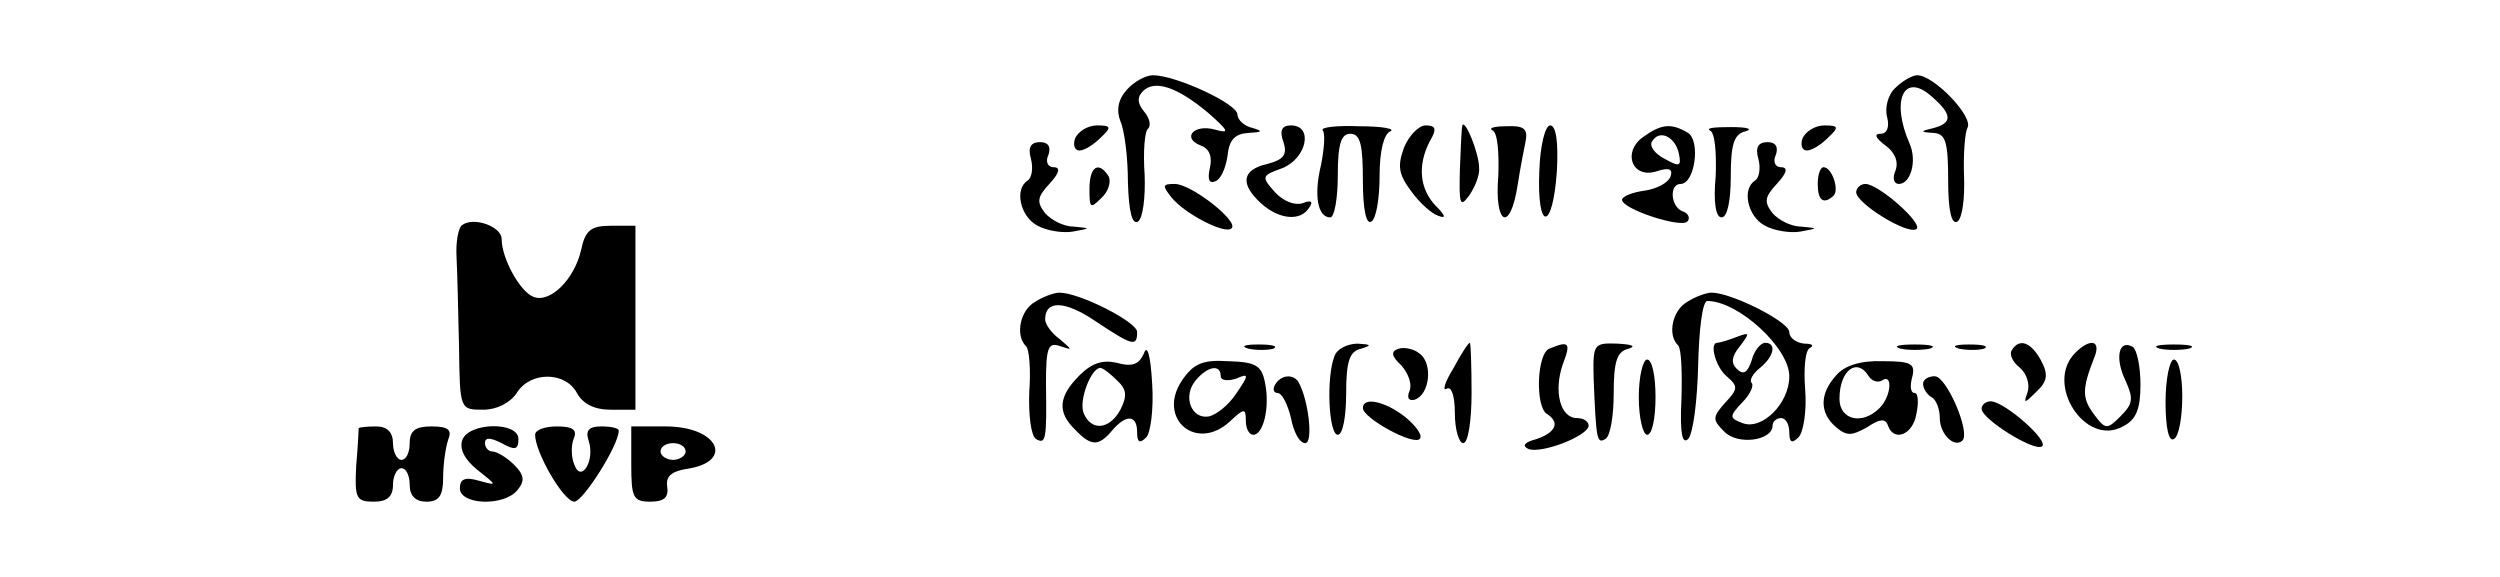 <?xml version="1.0" standalone="no"?>
<!DOCTYPE svg PUBLIC "-//W3C//DTD SVG 20010904//EN"
 "http://www.w3.org/TR/2001/REC-SVG-20010904/DTD/svg10.dtd">
<svg version="1.0" xmlns="http://www.w3.org/2000/svg"
 width="299pt" height="69pt" viewBox="0 0 299 69"
 preserveAspectRatio="xMidYMid meet">

<g transform="translate(0,69) scale(0.1,-0.1)"
fill="#000000" stroke="none">
<path d="M1348 583 c-11 -12 -13 -25 -8 -38 5 -11 9 -44 9 -73 1 -35 5 -51 12
-47 6 4 9 29 8 56 -2 27 0 52 4 55 4 4 2 13 -5 21 -8 10 -8 17 -1 24 14 14 41
5 78 -26 25 -22 26 -25 8 -20 -25 7 -40 -10 -17 -19 11 -4 14 -14 11 -27 -3
-13 -1 -19 6 -16 7 2 13 16 15 30 2 20 9 27 25 28 17 1 18 2 5 6 -10 2 -18 10
-18 16 0 13 -74 47 -101 47 -9 0 -23 -8 -31 -17z"/>
<path d="M2267 585 c-9 -8 -13 -24 -10 -35 3 -12 0 -20 -8 -20 -8 0 -6 -5 6
-14 11 -8 16 -19 12 -30 -4 -9 -2 -16 4 -16 14 0 22 27 13 48 -23 52 -7 87 27
56 24 -21 24 -31 2 -37 -17 -4 -17 -5 0 -6 14 -1 17 -11 17 -57 0 -36 4 -53
11 -49 6 4 9 28 8 54 -1 26 1 52 4 58 8 13 -40 63 -60 63 -6 0 -18 -7 -26 -15z"/>
<path d="M1286 525 c-3 -8 -1 -15 5 -15 6 0 17 7 25 15 14 13 13 15 -4 15 -11
0 -22 -7 -26 -15z"/>
<path d="M1535 520 c5 -15 0 -21 -19 -26 -31 -7 -33 -24 -8 -47 22 -20 48 -22
58 -5 5 7 2 9 -8 5 -9 -3 -23 2 -33 13 -17 19 -16 20 9 29 29 12 37 51 10 51
-11 0 -14 -6 -9 -20z"/>
<path d="M1582 534 c3 -3 2 -21 -2 -41 -9 -37 -4 -63 11 -63 5 0 9 23 9 50 0
38 4 50 15 50 12 0 15 -13 15 -56 0 -34 4 -53 10 -49 6 3 10 28 10 55 0 29 5
50 13 53 6 3 -10 6 -37 6 -27 1 -47 -1 -44 -5z"/>
<path d="M1679 513 c-8 -22 -6 -32 9 -52 10 -14 25 -27 32 -29 10 -4 9 0 -3
12 -19 20 -22 48 -7 77 9 15 7 19 -5 19 -8 0 -20 -12 -26 -27z"/>
<path d="M1749 540 c-1 -3 -2 -27 -3 -53 -1 -41 0 -46 11 -31 7 10 13 25 12
33 0 18 -17 59 -20 51z"/>
<path d="M1785 534 c6 -2 8 -26 7 -54 -5 -59 14 -69 23 -12 3 20 8 45 10 55 2
13 -3 17 -23 16 -15 0 -22 -2 -17 -5z"/>
<path d="M1841 485 c-3 -72 16 -72 21 0 2 35 -1 55 -8 55 -6 0 -12 -24 -13
-55z"/>
<path d="M1965 526 c-25 -18 -13 -50 16 -41 15 5 20 3 17 -6 -3 -8 -17 -15
-31 -17 -15 -2 -27 -7 -27 -11 0 -11 70 -34 78 -26 4 4 1 10 -5 12 -15 5 -17
33 -3 33 17 0 24 51 9 61 -20 12 -32 11 -54 -5z m43 -20 c3 -15 1 -16 -17 -6
-12 6 -19 16 -15 21 9 15 28 5 32 -15z"/>
<path d="M2045 534 c6 -2 8 -26 7 -54 -3 -32 0 -50 7 -50 7 0 11 20 11 49 0
39 4 51 18 54 9 3 1 5 -18 5 -19 0 -30 -1 -25 -4z"/>
<path d="M2156 525 c-3 -8 -1 -15 5 -15 6 0 17 7 25 15 14 13 13 15 -4 15 -11
0 -22 -7 -26 -15z"/>
<path d="M1233 500 c3 -11 1 -23 -4 -26 -16 -10 -9 -43 12 -54 11 -6 30 -9 42
-7 22 4 22 4 1 6 -12 0 -27 8 -34 16 -10 13 -10 19 5 35 12 13 14 20 5 20 -7
0 -10 7 -6 15 3 9 0 15 -10 15 -11 0 -15 -6 -11 -20z"/>
<path d="M2103 500 c3 -11 1 -23 -4 -26 -16 -10 -9 -43 12 -54 11 -6 30 -9 42
-7 22 4 22 4 1 6 -12 0 -27 8 -34 16 -10 13 -10 19 5 35 12 13 14 20 5 20 -7
0 -10 7 -6 15 3 9 0 15 -10 15 -11 0 -15 -6 -11 -20z"/>
<path d="M1303 464 c0 -23 1 -24 14 -11 9 8 12 20 9 26 -12 19 -23 12 -23 -15z"/>
<path d="M2174 470 c0 -20 7 -25 19 -14 7 7 -2 34 -12 34 -4 0 -7 -9 -7 -20z"/>
<path d="M1401 454 c16 -20 65 -45 72 -37 9 8 -48 53 -68 53 -15 0 -15 -2 -4
-16z"/>
<path d="M2220 460 c0 -13 61 -51 72 -44 9 6 -45 54 -61 54 -6 0 -11 -5 -11
-10z"/>
<path d="M553 421 c-5 -3 -8 -21 -7 -38 1 -18 2 -67 3 -108 1 -75 1 -75 29
-75 16 0 32 8 40 20 16 26 58 26 72 0 7 -13 21 -20 40 -20 l30 0 0 110 0 110
-29 0 c-24 0 -31 -5 -36 -29 -8 -35 -37 -64 -57 -56 -16 6 -38 46 -38 69 0 15
-33 27 -47 17z"/>
<path d="M1238 329 c-18 -10 -24 -40 -11 -53 4 -3 6 -28 4 -55 -1 -27 2 -52 8
-56 12 -7 13 -1 12 68 0 42 3 48 17 43 15 -5 15 -5 0 8 -10 7 -18 18 -18 24 0
23 23 23 60 -2 45 -30 50 -31 50 -13 0 12 -69 47 -93 47 -6 0 -20 -5 -29 -11z"/>
<path d="M2018 329 c-18 -10 -24 -40 -11 -52 4 -4 5 -33 4 -65 -2 -40 1 -54 8
-47 6 6 11 46 12 88 1 42 5 77 11 77 37 0 98 -56 98 -90 0 -33 -33 -65 -56
-56 -16 6 -16 8 0 25 9 9 14 20 11 23 -3 3 1 11 10 18 17 14 20 30 6 30 -5 0
-13 -9 -16 -21 -5 -15 -10 -18 -18 -10 -7 7 -6 15 4 27 12 16 12 17 -4 11 -10
-4 -21 -7 -23 -7 -10 0 -2 -29 11 -40 14 -12 14 -15 -2 -32 -15 -17 -15 -20
-1 -34 16 -17 58 -11 58 7 0 5 5 9 10 9 6 0 10 -8 10 -17 0 -12 3 -14 11 -6 6
6 10 32 8 57 -2 25 0 48 6 50 5 3 2 5 -7 5 -10 1 -18 7 -18 14 0 12 -69 47
-93 47 -6 0 -20 -5 -29 -11z"/>
<path d="M1368 267 c-6 -13 -14 -16 -32 -11 -17 4 -30 0 -45 -15 -25 -25 -27
-44 -5 -65 19 -20 28 -20 44 -1 17 20 30 19 30 -2 0 -12 3 -14 11 -6 5 5 9 34
7 64 -2 35 -6 48 -10 36z m-32 -32 c12 -11 12 -19 4 -35 -13 -24 -35 -26 -44
-4 -6 15 9 54 20 54 3 0 12 -7 20 -15z"/>
<path d="M1493 273 c9 -2 23 -2 30 0 6 3 -1 5 -18 5 -16 0 -22 -2 -12 -5z"/>
<path d="M1596 264 c-10 -25 -7 -94 4 -94 6 0 10 22 10 49 0 39 4 51 18 54 13
4 12 5 -4 6 -12 0 -25 -6 -28 -15z"/>
<path d="M1673 273 c-10 -3 -9 -9 3 -20 8 -9 13 -22 10 -30 -4 -9 -1 -13 6
-11 18 6 22 43 6 55 -7 6 -19 8 -25 6z"/>
<path d="M1738 249 c-10 -16 -13 -27 -8 -24 6 4 10 -9 10 -29 0 -20 5 -36 10
-36 6 0 10 27 10 60 0 33 -1 60 -2 60 -2 0 -11 -14 -20 -31z"/>
<path d="M1853 273 c-15 -6 -17 -69 -3 -78 16 -10 11 -22 -12 -30 -15 -4 -18
-8 -10 -12 16 -6 72 16 72 28 0 5 -6 9 -14 9 -20 0 -28 32 -17 64 10 26 8 29
-16 19z"/>
<path d="M1906 237 c3 -74 4 -78 14 -72 6 3 10 28 10 55 0 38 4 50 18 53 9 3
4 5 -13 6 -29 1 -30 0 -29 -42z"/>
<path d="M2273 273 c9 -2 25 -2 35 0 9 3 1 5 -18 5 -19 0 -27 -2 -17 -5z"/>
<path d="M2343 273 c9 -2 23 -2 30 0 6 3 -1 5 -18 5 -16 0 -22 -2 -12 -5z"/>
<path d="M2406 271 c-3 -5 1 -14 10 -21 8 -7 12 -20 9 -29 -5 -14 -4 -14 10 0
14 13 15 21 6 38 -12 22 -26 27 -35 12z"/>
<path d="M2482 268 c-37 -37 12 -113 57 -88 16 8 21 21 21 50 0 21 -4 41 -9
45 -17 10 -22 -13 -9 -40 10 -22 9 -28 -6 -43 -16 -16 -18 -16 -32 3 -14 19
-14 30 1 68 8 20 -5 23 -23 5z"/>
<path d="M2583 273 c9 -2 25 -2 35 0 9 3 1 5 -18 5 -19 0 -27 -2 -17 -5z"/>
<path d="M1413 234 c-29 -45 18 -85 58 -48 17 16 19 16 19 1 0 -10 4 -17 9
-17 12 0 20 33 14 62 -4 21 -11 25 -44 26 -31 2 -42 -3 -56 -24z m47 6 c0 -5
8 -6 18 -3 16 7 16 5 1 -17 -9 -14 -24 -26 -33 -28 -21 -4 -32 24 -16 43 14
17 30 20 30 5z"/>
<path d="M1960 215 c0 -25 5 -45 10 -45 6 0 10 20 10 45 0 25 -4 45 -10 45 -5
0 -10 -20 -10 -45z"/>
<path d="M2196 241 c-20 -22 -20 -45 0 -62 13 -11 19 -10 37 0 15 10 22 11 25
2 7 -20 30 -11 34 14 3 14 2 25 -2 25 -5 0 -6 8 -3 19 4 16 -1 19 -35 19 -26
1 -46 -5 -56 -17z m39 -1 c4 -6 11 -8 16 -5 13 9 11 -19 -3 -33 -21 -21 -48
-14 -48 11 0 34 21 50 35 27z"/>
<path d="M2590 209 c0 -31 4 -48 10 -44 6 3 10 26 10 51 0 24 -4 44 -10 44 -5
0 -10 -23 -10 -51z"/>
<path d="M1525 230 c-3 -5 -2 -10 3 -10 5 0 12 -13 16 -30 3 -16 10 -30 17
-30 10 0 4 52 -8 73 -6 10 -21 9 -28 -3z"/>
<path d="M2300 231 c0 -6 5 -13 10 -16 6 -3 10 -15 10 -25 0 -19 17 -36 27
-27 10 10 -19 77 -33 77 -8 0 -14 -4 -14 -9z"/>
<path d="M1630 202 c0 -12 60 -45 68 -37 4 4 -4 15 -17 26 -24 19 -51 25 -51
11z"/>
<path d="M2370 201 c0 -12 62 -51 72 -45 10 6 -45 54 -61 54 -6 0 -11 -4 -11
-9z"/>
<path d="M429 178 c0 -2 -1 -22 -3 -45 -2 -39 0 -43 21 -43 16 0 23 6 23 20 0
11 5 20 10 20 6 0 10 -9 10 -20 0 -13 7 -20 20 -20 15 0 20 7 20 29 0 16 3 36
6 45 5 12 0 16 -20 16 -19 0 -26 -5 -26 -20 0 -11 -4 -20 -10 -20 -5 0 -10 9
-10 20 0 13 -7 20 -20 20 -11 0 -20 -1 -21 -2z"/>
<path d="M553 164 c-4 -11 3 -24 18 -36 24 -19 24 -19 2 -13 -17 5 -23 2 -23
-9 0 -20 53 -22 69 -2 9 11 8 18 -4 30 -9 9 -21 16 -26 16 -5 0 -9 5 -9 10 0
7 6 7 20 0 16 -9 20 -8 20 5 0 21 -59 20 -67 -1z"/>
<path d="M640 170 c0 -21 34 -80 47 -80 10 0 53 67 53 85 0 3 -9 5 -21 5 -15
0 -19 -5 -15 -17 8 -24 -9 -51 -17 -29 -4 9 -4 23 -1 31 5 11 -1 15 -20 15
-14 0 -26 -4 -26 -10z"/>
<path d="M755 135 c0 -40 2 -45 23 -45 16 0 22 5 20 18 -2 12 5 18 22 21 59 8
40 51 -24 51 l-41 0 0 -45z m65 15 c0 -5 -7 -10 -15 -10 -8 0 -15 5 -15 10 0
6 7 10 15 10 8 0 15 -4 15 -10z"/>
</g>
</svg>
